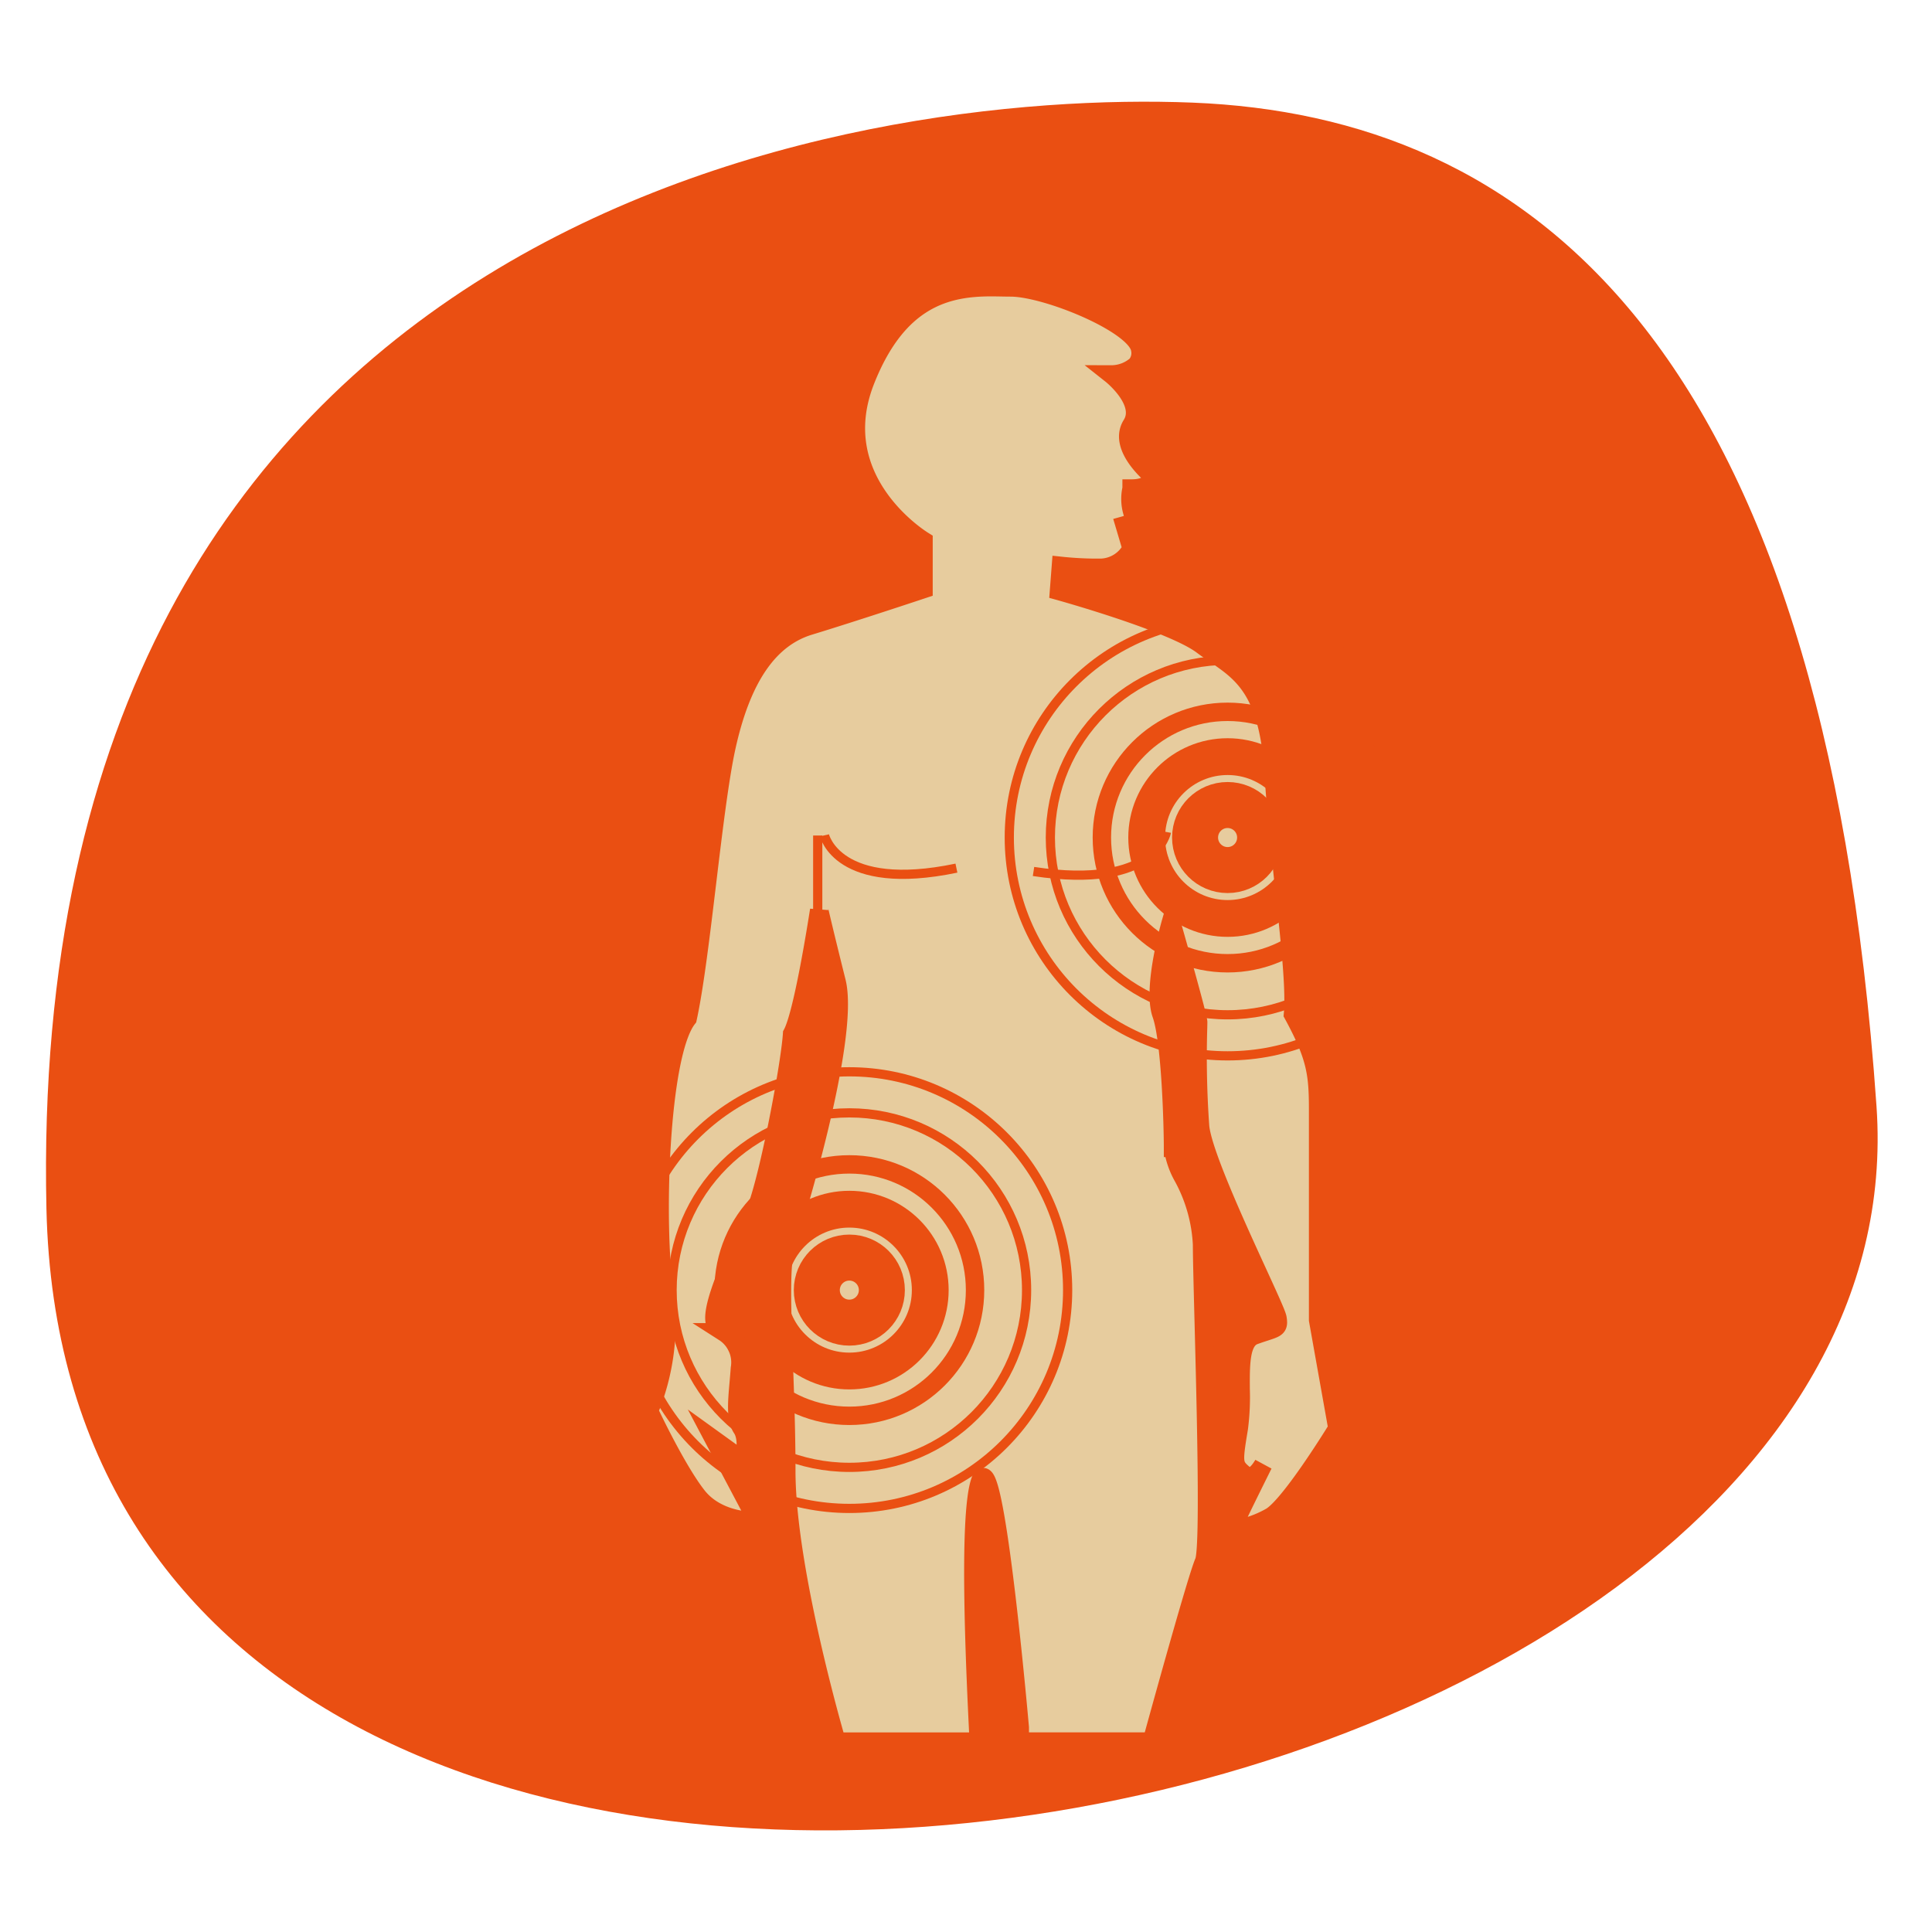 <svg xmlns="http://www.w3.org/2000/svg" xmlns:xlink="http://www.w3.org/1999/xlink" viewBox="9227 -904 210 210">
  <defs>
    <style>
      .cls-1 {
        clip-path: url(#clip-imagem_list_desktop_b);
      }

      .cls-2 {
        fill: #ea4f12;
      }

      .cls-3 {
        fill: #e7cc9e;
        stroke-miterlimit: 10;
      }

      .cls-3, .cls-4, .cls-5, .cls-6, .cls-7 {
        stroke: #ea4f12;
      }

      .cls-3, .cls-6 {
        stroke-width: 2px;
      }

      .cls-4, .cls-5, .cls-6, .cls-7, .cls-9 {
        fill: none;
      }

      .cls-4 {
        stroke-width: 5px;
      }

      .cls-5 {
        stroke-width: 4px;
      }

      .cls-8 {
        stroke: none;
      }
    </style>
    <clipPath id="clip-imagem_list_desktop_b">
      <rect x="9227" y="-904" width="210" height="210"/>
    </clipPath>
  </defs>
  <g id="imagem_list_desktop_b" class="cls-1">
    <g id="Group_238" data-name="Group 238" transform="translate(1576 -2656)">
      <g id="Group_230" data-name="Group 230" transform="translate(7075.89 -689)">
        <path id="Path_430" data-name="Path 430" class="cls-2" d="M6236.566,2820.5c-36.211-1.449-126.982,11.587-124.568,120.223s204.717,72.423,198.923-11.1S6272.778,2821.945,6236.566,2820.5Z" transform="translate(-5531.841 -368.346)"/>
        <path id="Subtraction_1" data-name="Subtraction 1" class="cls-3" d="M35.836,158.089H20.388c-.224-.765-5.465-18.78-5.465-29.426,0-4.011-.143-8.029-.269-11.574-.221-6.235-.4-11.156.269-13.018.756-2.117,6.992-22.476,5.465-28.586C18.943,69.7,18.5,67.726,18.5,67.707,18.2,69.619,16.7,79.052,15.554,81.159c-.217,3.473-2.735,16.82-4.2,19.757-3.483,6.968-4.864,11.11-3.994,11.981.259.259.528.484.788.7a3.881,3.881,0,0,1,1.734,3.923c-.039.546-.085,1.07-.129,1.569-.193,2.19-.346,3.92.339,4.947.825,1.237.216,3.55.21,3.573L7.1,125.3l4.666,8.828-.184,0c-.981,0-4.336-.2-6.331-2.736C2.977,128.5.03,122.209,0,122.145a24.881,24.881,0,0,0,1.682-12.821C.6,102.152,1.09,83.422,4.2,79.477c.736-3.361,1.43-9.129,2.1-14.706s1.367-11.357,2.1-14.72c1.654-7.563,4.61-11.895,9.038-13.242,4.709-1.434,12.088-3.889,12.4-3.993V27.561C29.74,27.5,19.19,21.1,23.541,10.115,27.073,1.2,32.414,0,37.174,0c.409,0,.8.007,1.175.014.336.006.656.012.957.012,3.885,0,13.66,3.98,14.083,6.726a2.034,2.034,0,0,1-.417,1.708,4.138,4.138,0,0,1-2.736,1.024c.157.124,3.749,3.031,2.22,5.465-1.568,2.5,2.371,5.644,2.41,5.675-.009.052-.25,1.261-2.41,1.261a5.072,5.072,0,0,0,.1,2.629c.151.636.251,1.055-.1,1.155l-.749.21.749,2.523a3.883,3.883,0,0,1-3.482,2.1,37.8,37.8,0,0,1-4.2-.21l-.21,2.733c.509.141,12.3,3.448,15.554,5.885.447.336.9.645,1.356.954,3.024,2.057,5.874,4,6.421,12.919.265,4.328.76,8.907,1.2,12.947.617,5.7,1.149,10.626.9,13.312,2.5,4.592,2.733,6.475,2.733,10.314v22.91l2.1,11.771c-.217.354-5.31,8.645-7.357,9.668a11.554,11.554,0,0,1-3.69,1.3c-.152,0-.25-.03-.293-.09a.174.174,0,0,1-.01-.162c.162-.485,2.355-4.908,3.29-6.787-.356.605-.905,1.326-1.492,1.326a.833.833,0,0,1-.537-.214c-1.243-1.036-1.267-1.225-.631-5.044a26.193,26.193,0,0,0,.2-4.277c-.016-2.707-.03-5.262,1.48-5.812.472-.172.866-.3,1.191-.406,1.271-.413,1.5-.486,1.331-1.486-.069-.417-.988-2.42-2.15-4.956-2.38-5.194-5.976-13.038-6.258-15.853a105.781,105.781,0,0,1-.22-10.784c.006-.285.01-.48.01-.567,0-.626-2.913-10.826-2.943-10.929-.02.069-2.089,7.153-1.051,10.074s1.261,12.341,1.261,14.518a9,9,0,0,0,1.1,3.189,17.073,17.073,0,0,1,2.055,7.32c0,1.325.077,4.3.175,8.075.258,9.963.647,25.02.035,26.4-.83,1.867-5.626,19.37-5.675,19.546H40.3v-1.545c-.024-.272-2.389-27.2-3.973-27.2-.131,0-.254.182-.367.541-1.295,4.111-.478,20.856-.129,28.006l.01.2Z" transform="translate(645.654 2472.216)"/>
        <g id="Ellipse_34" data-name="Ellipse 34" class="cls-4" transform="translate(702.509 2526.002)">
          <circle class="cls-8" cx="6.035" cy="6.035" r="6.035"/>
          <circle class="cls-9" cx="6.035" cy="6.035" r="3.535"/>
        </g>
        <g id="Ellipse_35" data-name="Ellipse 35" class="cls-5" transform="translate(697.75 2521.242)">
          <circle class="cls-8" cx="10.795" cy="10.795" r="10.795"/>
          <circle class="cls-9" cx="10.795" cy="10.795" r="8.795"/>
        </g>
        <g id="Ellipse_36" data-name="Ellipse 36" class="cls-6" transform="translate(693.879 2517.372)">
          <circle class="cls-8" cx="14.665" cy="14.665" r="14.665"/>
          <circle class="cls-9" cx="14.665" cy="14.665" r="13.665"/>
        </g>
        <g id="Ellipse_37" data-name="Ellipse 37" class="cls-7" transform="translate(688.779 2512.272)">
          <circle class="cls-8" cx="19.766" cy="19.766" r="19.766"/>
          <circle class="cls-9" cx="19.766" cy="19.766" r="19.266"/>
        </g>
        <g id="Ellipse_38" data-name="Ellipse 38" class="cls-7" transform="translate(684.315 2507.808)">
          <circle class="cls-8" cx="24.229" cy="24.229" r="24.229"/>
          <circle class="cls-9" cx="24.229" cy="24.229" r="23.729"/>
        </g>
        <g id="Ellipse_34-2" data-name="Ellipse 34" class="cls-4" transform="translate(661.394 2575.194)">
          <circle class="cls-8" cx="6.035" cy="6.035" r="6.035"/>
          <circle class="cls-9" cx="6.035" cy="6.035" r="3.535"/>
        </g>
        <g id="Ellipse_35-2" data-name="Ellipse 35" class="cls-5" transform="translate(656.634 2570.434)">
          <circle class="cls-8" cx="10.795" cy="10.795" r="10.795"/>
          <circle class="cls-9" cx="10.795" cy="10.795" r="8.795"/>
        </g>
        <g id="Ellipse_36-2" data-name="Ellipse 36" class="cls-6" transform="translate(652.764 2566.564)">
          <circle class="cls-8" cx="14.665" cy="14.665" r="14.665"/>
          <circle class="cls-9" cx="14.665" cy="14.665" r="13.665"/>
        </g>
        <g id="Ellipse_37-2" data-name="Ellipse 37" class="cls-7" transform="translate(647.663 2561.463)">
          <circle class="cls-8" cx="19.766" cy="19.766" r="19.766"/>
          <circle class="cls-9" cx="19.766" cy="19.766" r="19.266"/>
        </g>
        <g id="Ellipse_38-2" data-name="Ellipse 38" class="cls-7" transform="translate(643.2 2557)">
          <circle class="cls-8" cx="24.229" cy="24.229" r="24.229"/>
          <circle class="cls-9" cx="24.229" cy="24.229" r="23.729"/>
        </g>
        <path id="Path_363" data-name="Path 363" class="cls-7" d="M0,0S.664,6.387,13.8,5.286" transform="translate(664.728 2531.797) rotate(-7)"/>
        <path id="Path_364" data-name="Path 364" class="cls-7" d="M14.108,0S13.429,6.387,0,5.286" transform="matrix(0.998, 0.07, -0.07, 0.998, 687.819, 2530.45)"/>
        <path id="Path_365" data-name="Path 365" class="cls-7" d="M3993.321,3436.7v8.443" transform="translate(-3329.328 -904.883)"/>
        <path id="Path_366" data-name="Path 366" class="cls-7" d="M4044.5,3439.992c.367,1.842.881,11.753.881,11.753" transform="translate(-3342.931 -905.758)"/>
      </g>
    </g>
  </g>
</svg>
